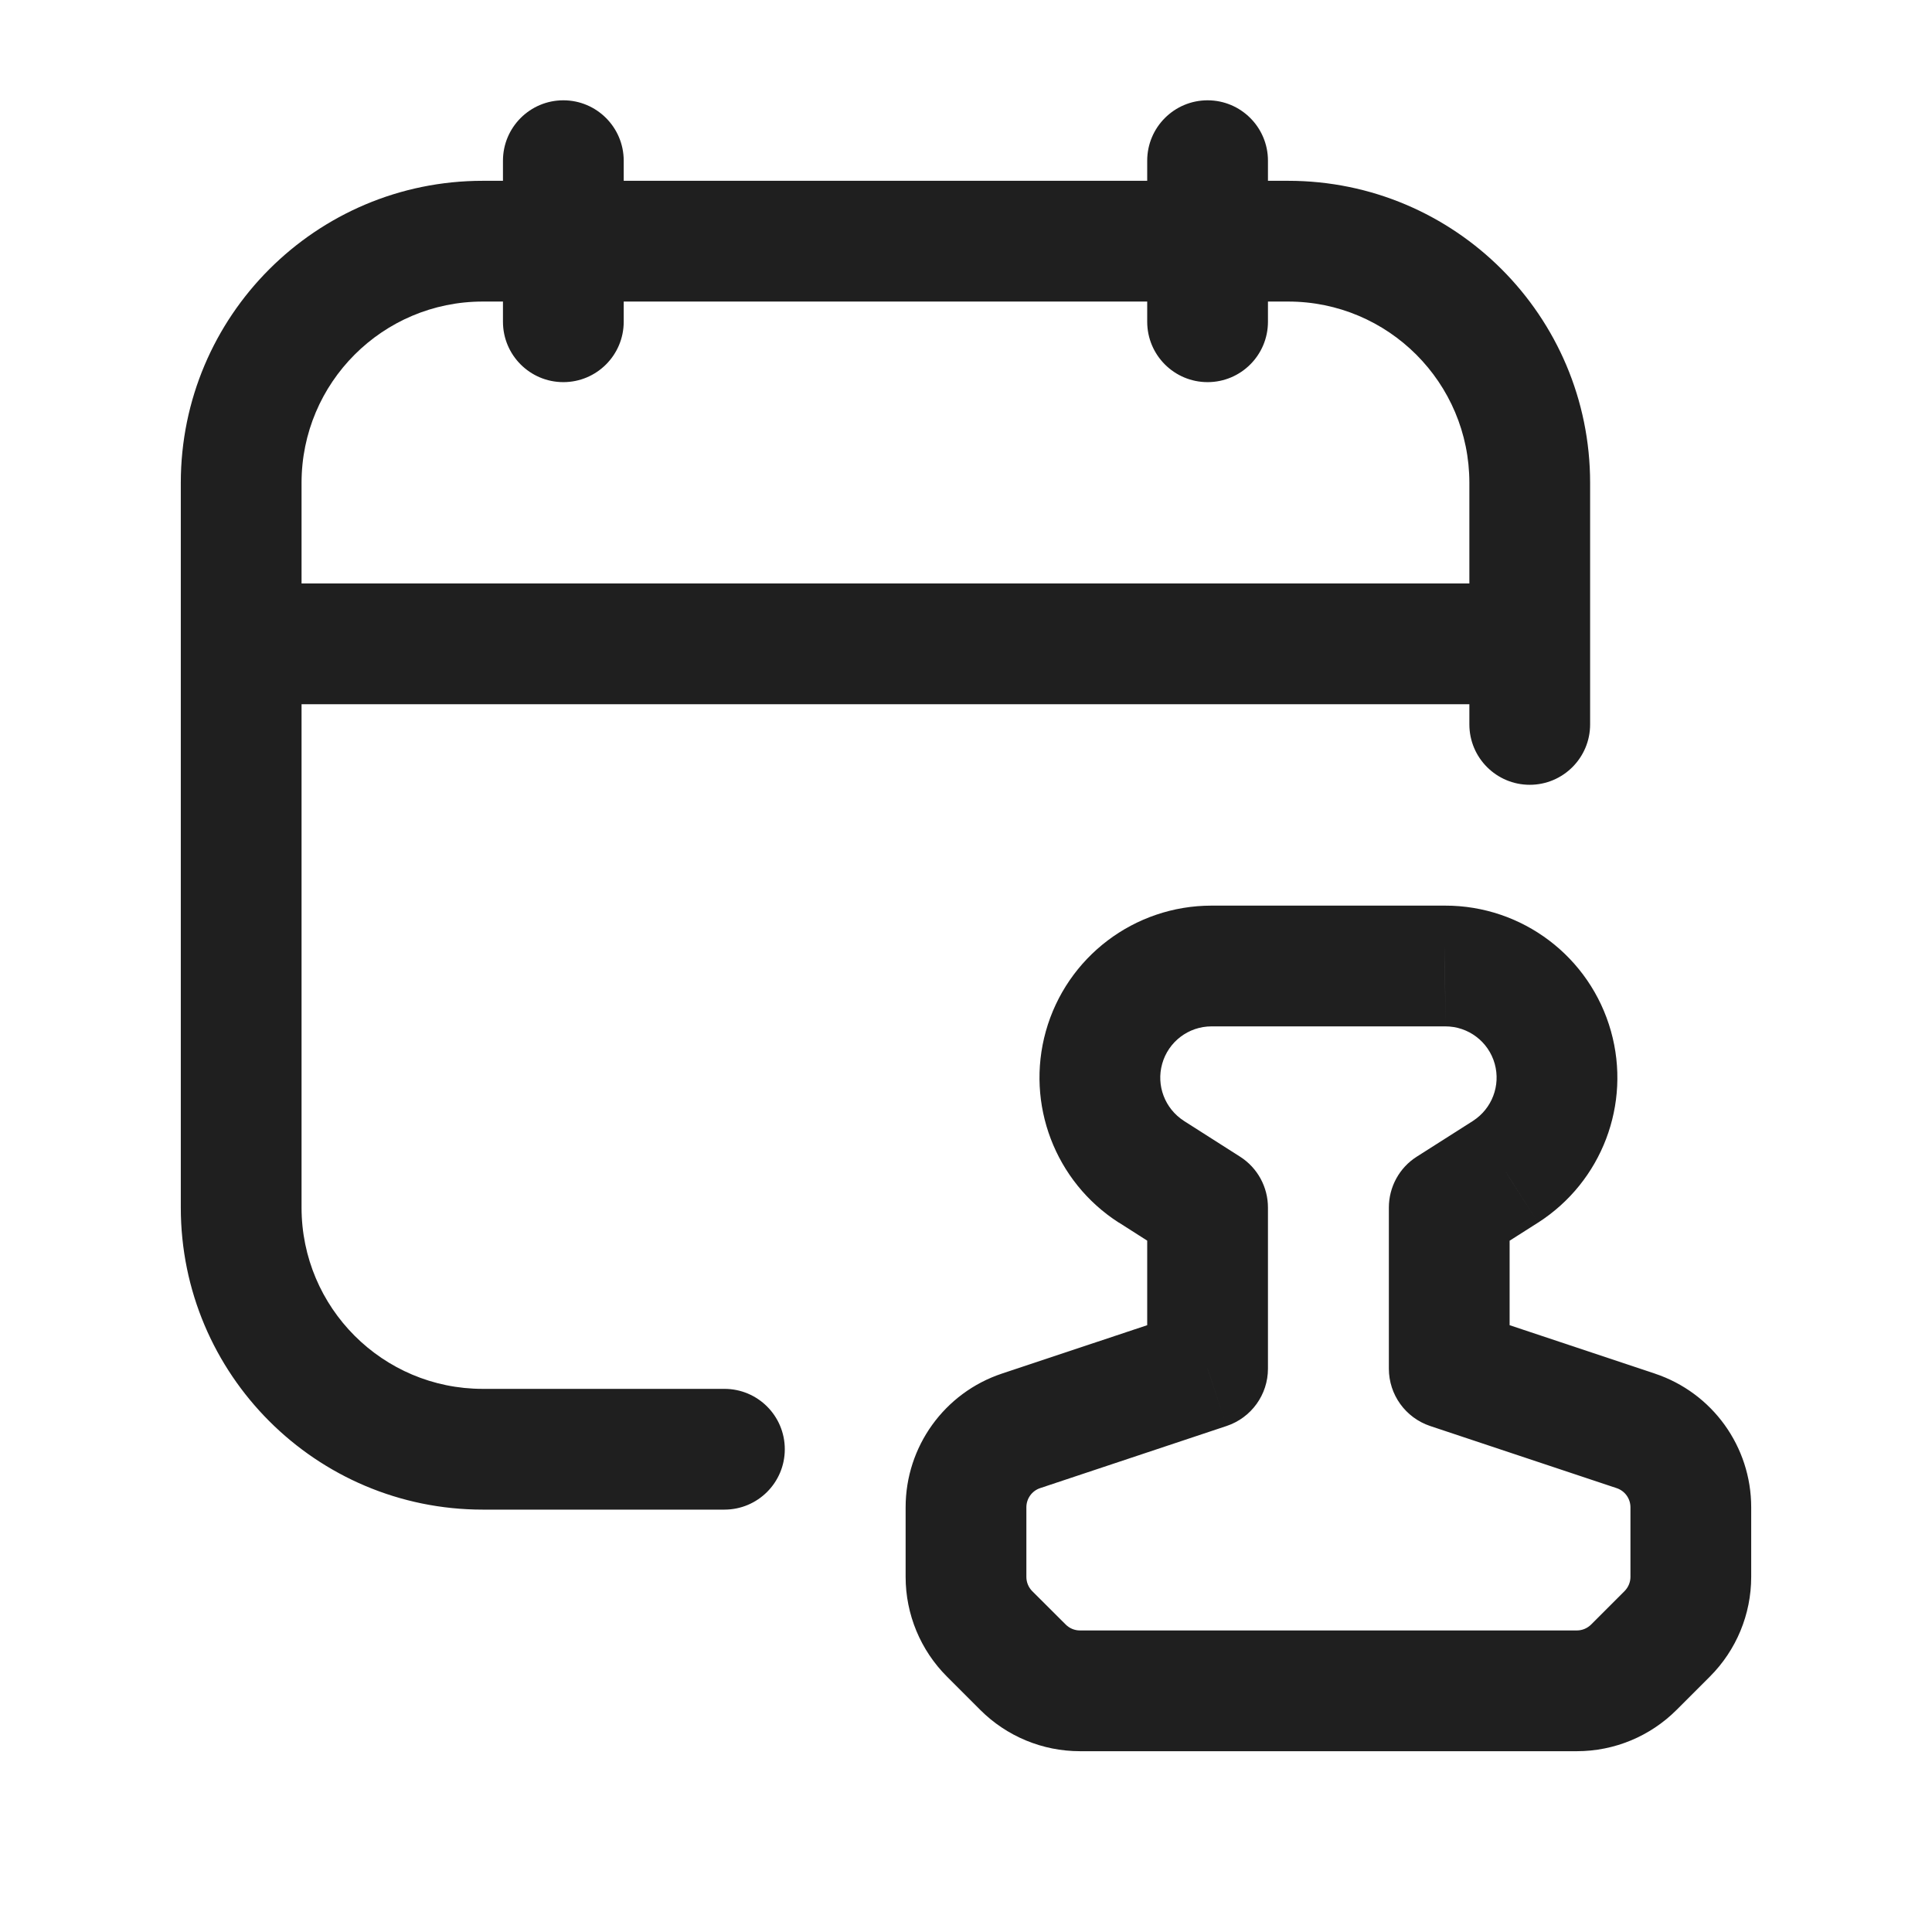 <svg width="24" height="24" viewBox="0 0 24 24" fill="none" xmlns="http://www.w3.org/2000/svg">
<path d="M2.996 7.248C2.582 7.248 2.246 7.584 2.246 7.998C2.246 8.413 2.582 8.748 2.996 8.748V7.248ZM19.003 8.748C19.417 8.748 19.753 8.413 19.753 7.998C19.753 7.584 19.417 7.248 19.003 7.248V8.748ZM15.751 1.996C15.751 1.582 15.415 1.246 15.001 1.246C14.587 1.246 14.251 1.582 14.251 1.996H15.751ZM14.251 3.997C14.251 4.411 14.587 4.747 15.001 4.747C15.415 4.747 15.751 4.411 15.751 3.997H14.251ZM7.748 1.996C7.748 1.582 7.412 1.246 6.998 1.246C6.584 1.246 6.248 1.582 6.248 1.996H7.748ZM6.248 3.997C6.248 4.411 6.584 4.747 6.998 4.747C7.412 4.747 7.748 4.411 7.748 3.997H6.248ZM18.253 8.999C18.253 9.413 18.589 9.749 19.003 9.749C19.417 9.749 19.753 9.413 19.753 8.999H18.253ZM8.999 18.753C9.413 18.753 9.749 18.417 9.749 18.003C9.749 17.588 9.413 17.253 8.999 17.253V18.753ZM21.004 18.724L20.254 18.724V18.724H21.004ZM20.32 17.774L20.082 18.486L20.082 18.486L20.32 17.774ZM18.003 17.002H17.253C17.253 17.325 17.459 17.611 17.765 17.714L18.003 17.002ZM18.003 15.001L17.599 14.369C17.383 14.506 17.253 14.745 17.253 15.001H18.003ZM18.703 14.555L19.106 15.188L19.108 15.187L18.703 14.555ZM17.951 12V12.75L17.953 12.75L17.951 12ZM15.05 12L15.05 12.75H15.05V12ZM14.302 14.555L13.897 15.187L13.899 15.187L14.302 14.555ZM15.001 15.001H15.751C15.751 14.745 15.621 14.507 15.405 14.369L15.001 15.001ZM15.001 17.002L15.238 17.714C15.545 17.611 15.751 17.325 15.751 17.002H15.001ZM12.684 17.774L12.921 18.486L12.921 18.486L12.684 17.774ZM12 18.724H12.75V18.724L12 18.724ZM12.293 20.297L12.823 19.766L12.823 19.766L12.293 20.297ZM12.707 20.711L13.238 20.18L13.238 20.18L12.707 20.711ZM20.297 20.711L19.766 20.18L19.766 20.18L20.297 20.711ZM20.711 20.297L20.18 19.766L20.18 19.766L20.711 20.297ZM2.996 8.748H19.003V7.248H2.996V8.748ZM14.251 1.996V3.997H15.751V1.996H14.251ZM6.248 1.996V3.997H7.748V1.996H6.248ZM19.753 8.999V5.998H18.253V8.999H19.753ZM19.753 5.998C19.753 3.926 18.073 2.246 16.002 2.246V3.746C17.245 3.746 18.253 4.754 18.253 5.998H19.753ZM16.002 2.246H5.997V3.746H16.002V2.246ZM5.997 2.246C3.926 2.246 2.246 3.926 2.246 5.998H3.746C3.746 4.754 4.754 3.746 5.997 3.746V2.246ZM2.246 5.998V15.001H3.746V5.998H2.246ZM2.246 15.001C2.246 17.073 3.926 18.753 5.997 18.753V17.253C4.754 17.253 3.746 16.245 3.746 15.001H2.246ZM5.997 18.753H8.999V17.253H5.997V18.753ZM21.754 19.589V18.724H20.254V19.589H21.754ZM21.754 18.724C21.754 17.97 21.272 17.301 20.556 17.063L20.082 18.486C20.185 18.52 20.254 18.616 20.254 18.724L21.754 18.724ZM20.557 17.063L18.24 16.291L17.765 17.714L20.082 18.486L20.557 17.063ZM18.753 17.002V15.001H17.253V17.002H18.753ZM18.405 15.634L19.106 15.188L18.3 13.923L17.599 14.369L18.405 15.634ZM19.108 15.187C19.899 14.679 20.266 13.715 20.012 12.81L18.568 13.215C18.643 13.485 18.534 13.772 18.298 13.924L19.108 15.187ZM20.012 12.81C19.753 11.886 18.91 11.248 17.95 11.25L17.953 12.75C18.239 12.749 18.491 12.939 18.568 13.215L20.012 12.81ZM17.951 11.25H15.05V12.75H17.951V11.25ZM15.05 11.25C14.092 11.25 13.251 11.887 12.992 12.81L14.437 13.215C14.514 12.94 14.765 12.75 15.05 12.75L15.05 11.25ZM12.992 12.81C12.739 13.715 13.106 14.679 13.897 15.187L14.707 13.924C14.471 13.772 14.361 13.485 14.437 13.215L12.992 12.81ZM13.899 15.187L14.598 15.633L15.405 14.369L14.705 13.923L13.899 15.187ZM14.251 15.001V17.002H15.751V15.001H14.251ZM14.764 16.291L12.447 17.063L12.921 18.486L15.238 17.714L14.764 16.291ZM12.447 17.063C11.732 17.301 11.25 17.97 11.25 18.724L12.75 18.724C12.75 18.616 12.819 18.52 12.921 18.486L12.447 17.063ZM11.25 18.724V19.589H12.75V18.724H11.25ZM11.25 19.589C11.25 20.054 11.435 20.499 11.763 20.827L12.823 19.766C12.776 19.719 12.75 19.655 12.75 19.589H11.25ZM11.763 20.827L12.177 21.241L13.238 20.18L12.823 19.766L11.763 20.827ZM12.177 21.241C12.505 21.569 12.95 21.754 13.415 21.754V20.254C13.348 20.254 13.285 20.227 13.238 20.18L12.177 21.241ZM13.415 21.754H19.589V20.254H13.415V21.754ZM19.589 21.754C20.054 21.754 20.499 21.569 20.827 21.241L19.766 20.18C19.719 20.227 19.655 20.254 19.589 20.254V21.754ZM20.827 21.241L21.241 20.827L20.18 19.766L19.766 20.18L20.827 21.241ZM21.241 20.827C21.569 20.499 21.754 20.054 21.754 19.589H20.254C20.254 19.655 20.227 19.719 20.18 19.766L21.241 20.827Z" fill="#1F1F1F"/>
</svg>
